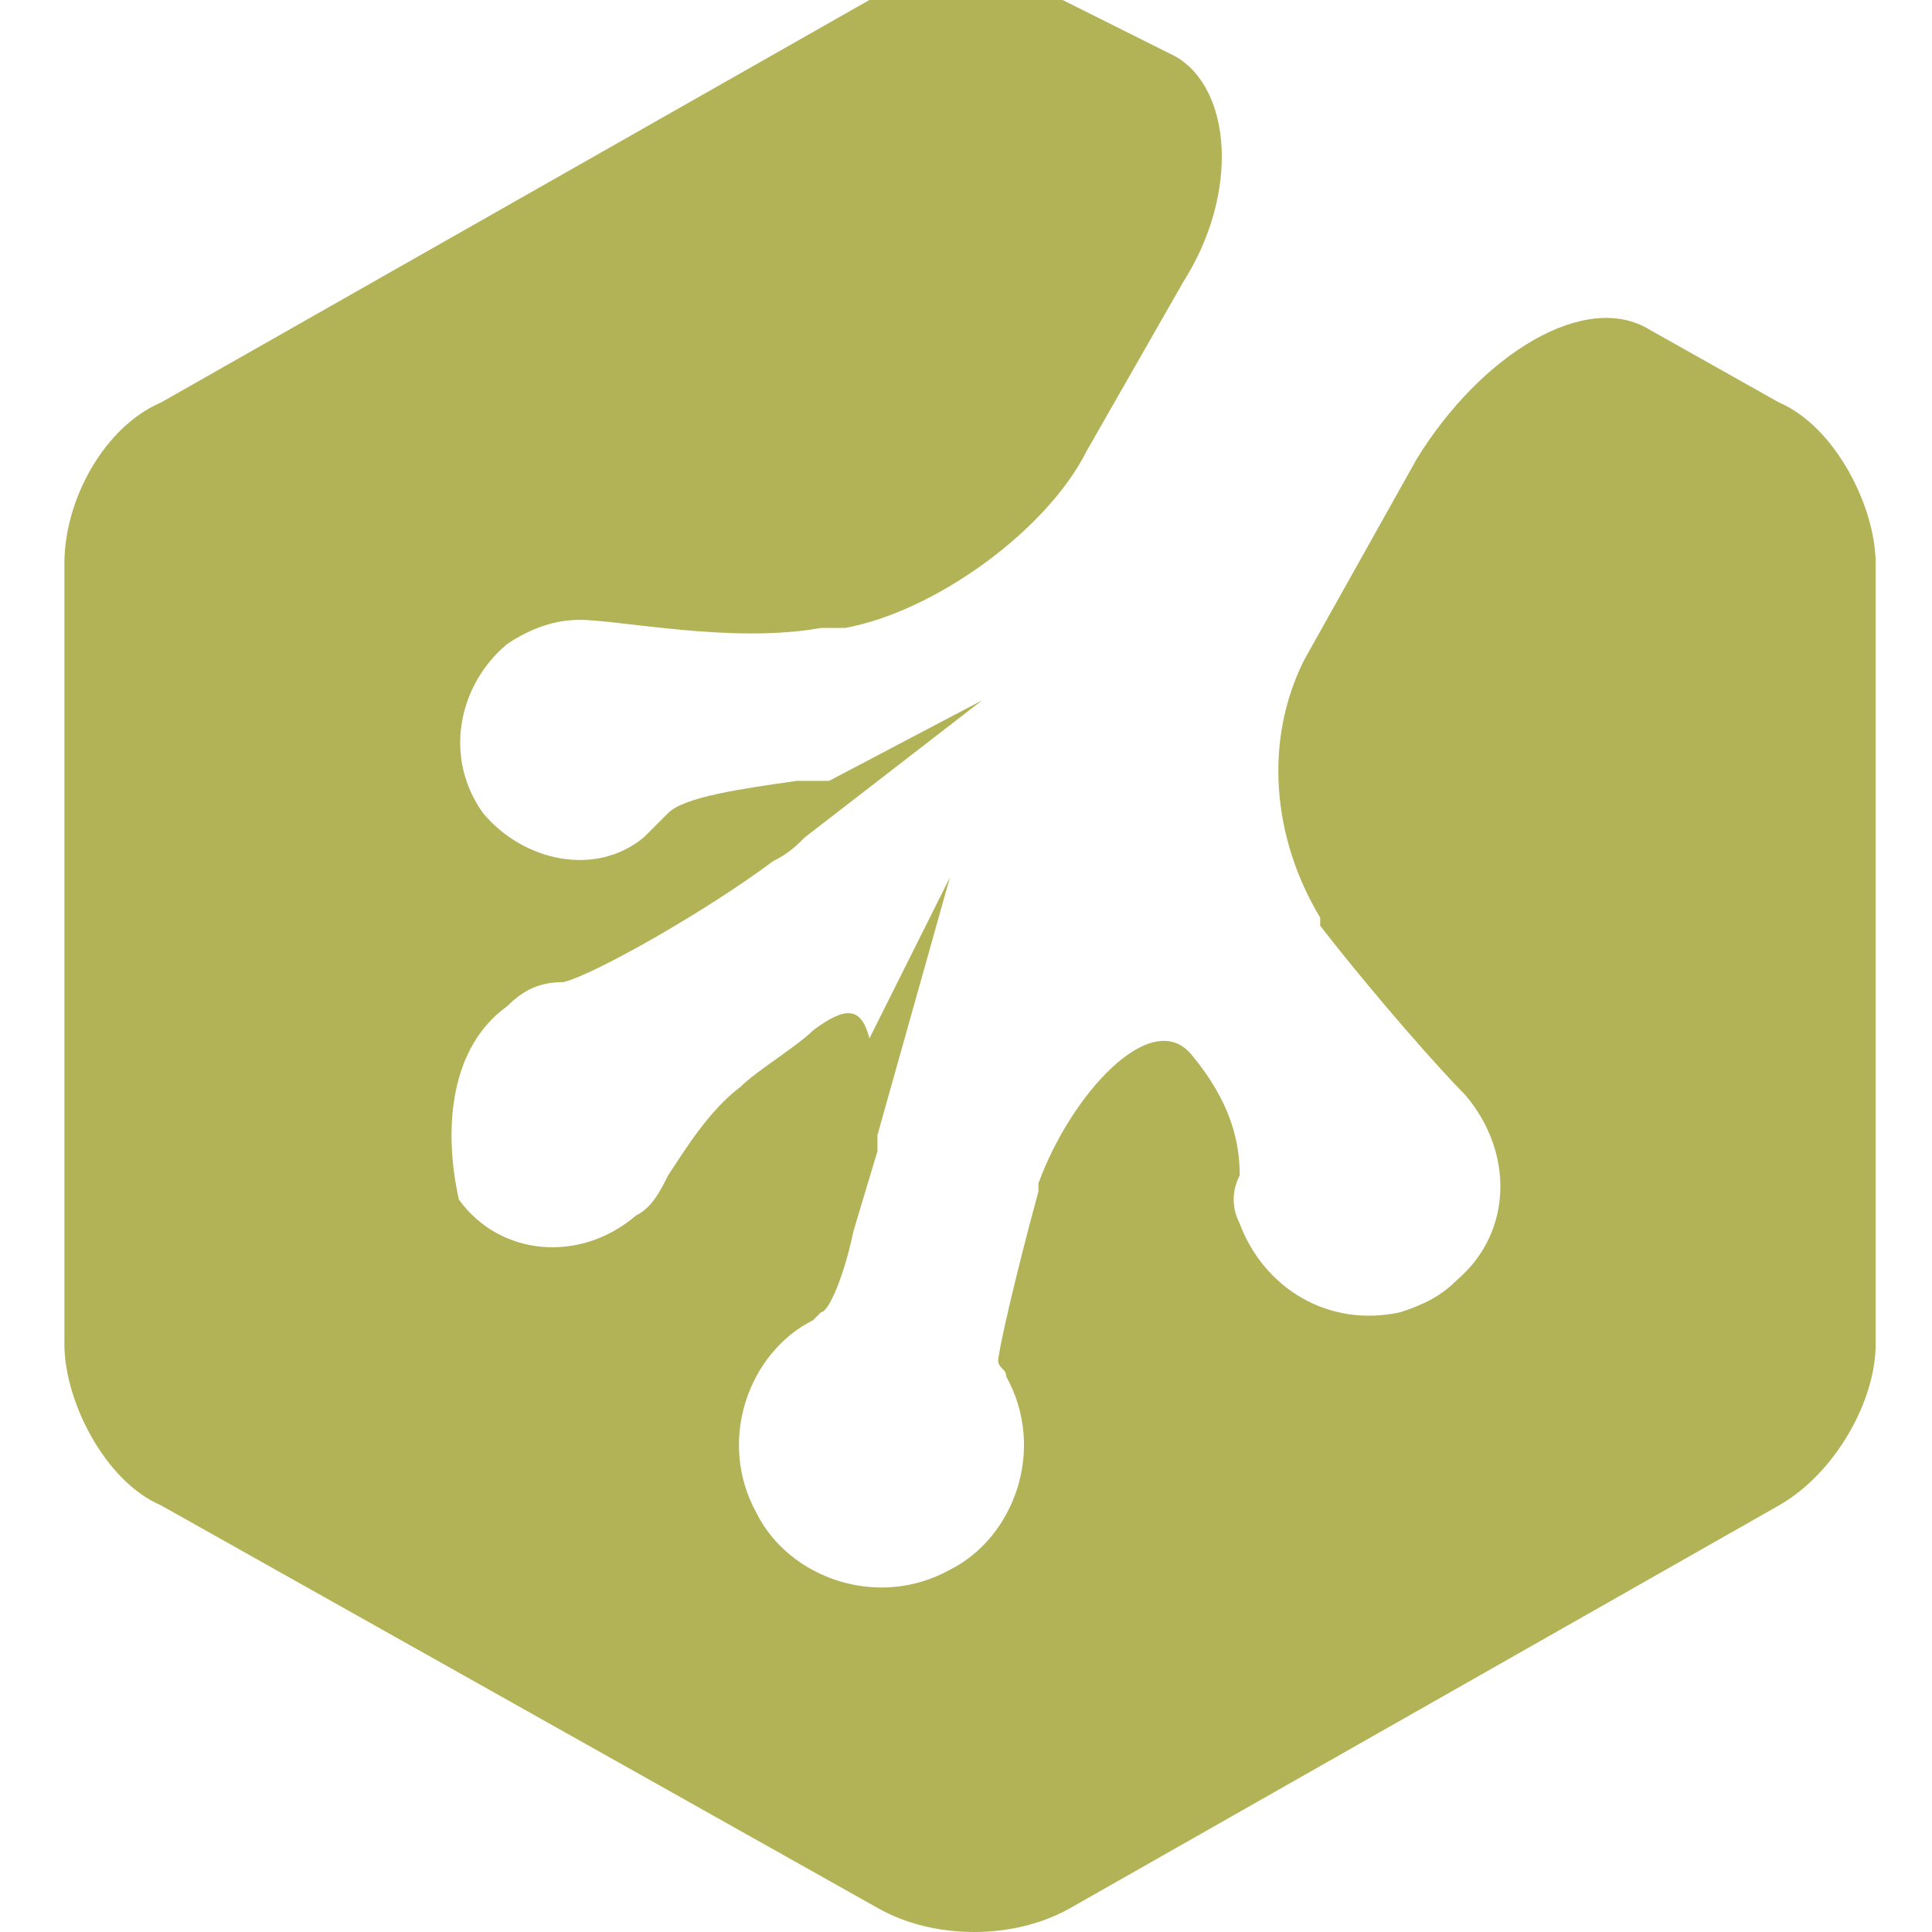 <?xml version="1.0" encoding="utf-8"?>
<!-- Generator: Adobe Illustrator 24.1.2, SVG Export Plug-In . SVG Version: 6.00 Build 0)  -->
<svg version="1.1" id="Layer_1" xmlns="http://www.w3.org/2000/svg" xmlns:xlink="http://www.w3.org/1999/xlink" x="0px" y="0px"
	 width="24px" height="24px" viewBox="0 0 24 24" style="enable-background:new 0 0 24 24;" xml:space="preserve">
<style type="text/css">
	.st0{fill:#B2B256;}
</style>
<path class="st0" d="M20.5,4.1c-0.8-0.5-2.1,0.3-2.9,1.6l-1.4,2.5c-0.5,1-0.4,2.2,0.2,3.2l0,0.1c0.7,0.9,1.5,1.8,1.8,2.1
	c0.6,0.7,0.6,1.7-0.1,2.3c-0.2,0.2-0.4,0.3-0.7,0.4c-0.9,0.2-1.7-0.3-2-1.1c-0.1-0.2-0.1-0.4,0-0.6c0-0.4-0.1-0.9-0.6-1.5
	c-0.5-0.6-1.5,0.5-1.9,1.6l0,0.1c-0.3,1.1-0.5,2-0.5,2.1c0,0.1,0.1,0.1,0.1,0.2c0.5,0.9,0.1,2-0.7,2.4c-0.9,0.5-2,0.1-2.4-0.7
	c-0.5-0.9-0.1-2,0.7-2.4c0,0,0,0,0,0l0.1-0.1c0.1,0,0.3-0.5,0.4-1l0.3-1c0,0,0-0.1,0-0.2l0.9-3.2l-1,2c-0.1-0.4-0.3-0.4-0.7-0.1
	c-0.2,0.2-0.7,0.5-0.9,0.7c-0.4,0.3-0.7,0.8-0.9,1.1c-0.1,0.2-0.2,0.4-0.4,0.5c-0.7,0.6-1.7,0.5-2.2-0.2C5.5,14,5.6,13,6.3,12.5
	c0.2-0.2,0.4-0.3,0.7-0.3c0.4-0.1,1.8-0.9,2.6-1.5c0.2-0.1,0.3-0.2,0.4-0.3l2.2-1.7l-1.9,1c0,0-0.2,0-0.4,0
	c-0.7,0.1-1.4,0.2-1.6,0.4c-0.1,0.1-0.2,0.2-0.3,0.3c-0.6,0.5-1.5,0.3-2-0.3C5.5,9.4,5.7,8.5,6.3,8c0.3-0.2,0.6-0.3,0.9-0.3
	c0.5,0,1.9,0.3,3,0.1l0.3,0c1.1-0.2,2.5-1.2,3-2.2l1.2-2.1c0.7-1.1,0.6-2.4-0.1-2.8L13.2,0c-0.7-0.4-1.7-0.4-2.4,0L2,5
	C1.3,5.3,0.8,6.2,0.8,7v9.7c0,0.7,0.5,1.7,1.2,2l8.9,5c0.7,0.4,1.7,0.4,2.4,0l8.8-5c0.7-0.4,1.2-1.3,1.2-2V7c0-0.7-0.5-1.7-1.2-2
	L20.5,4.1"/>
</svg>
